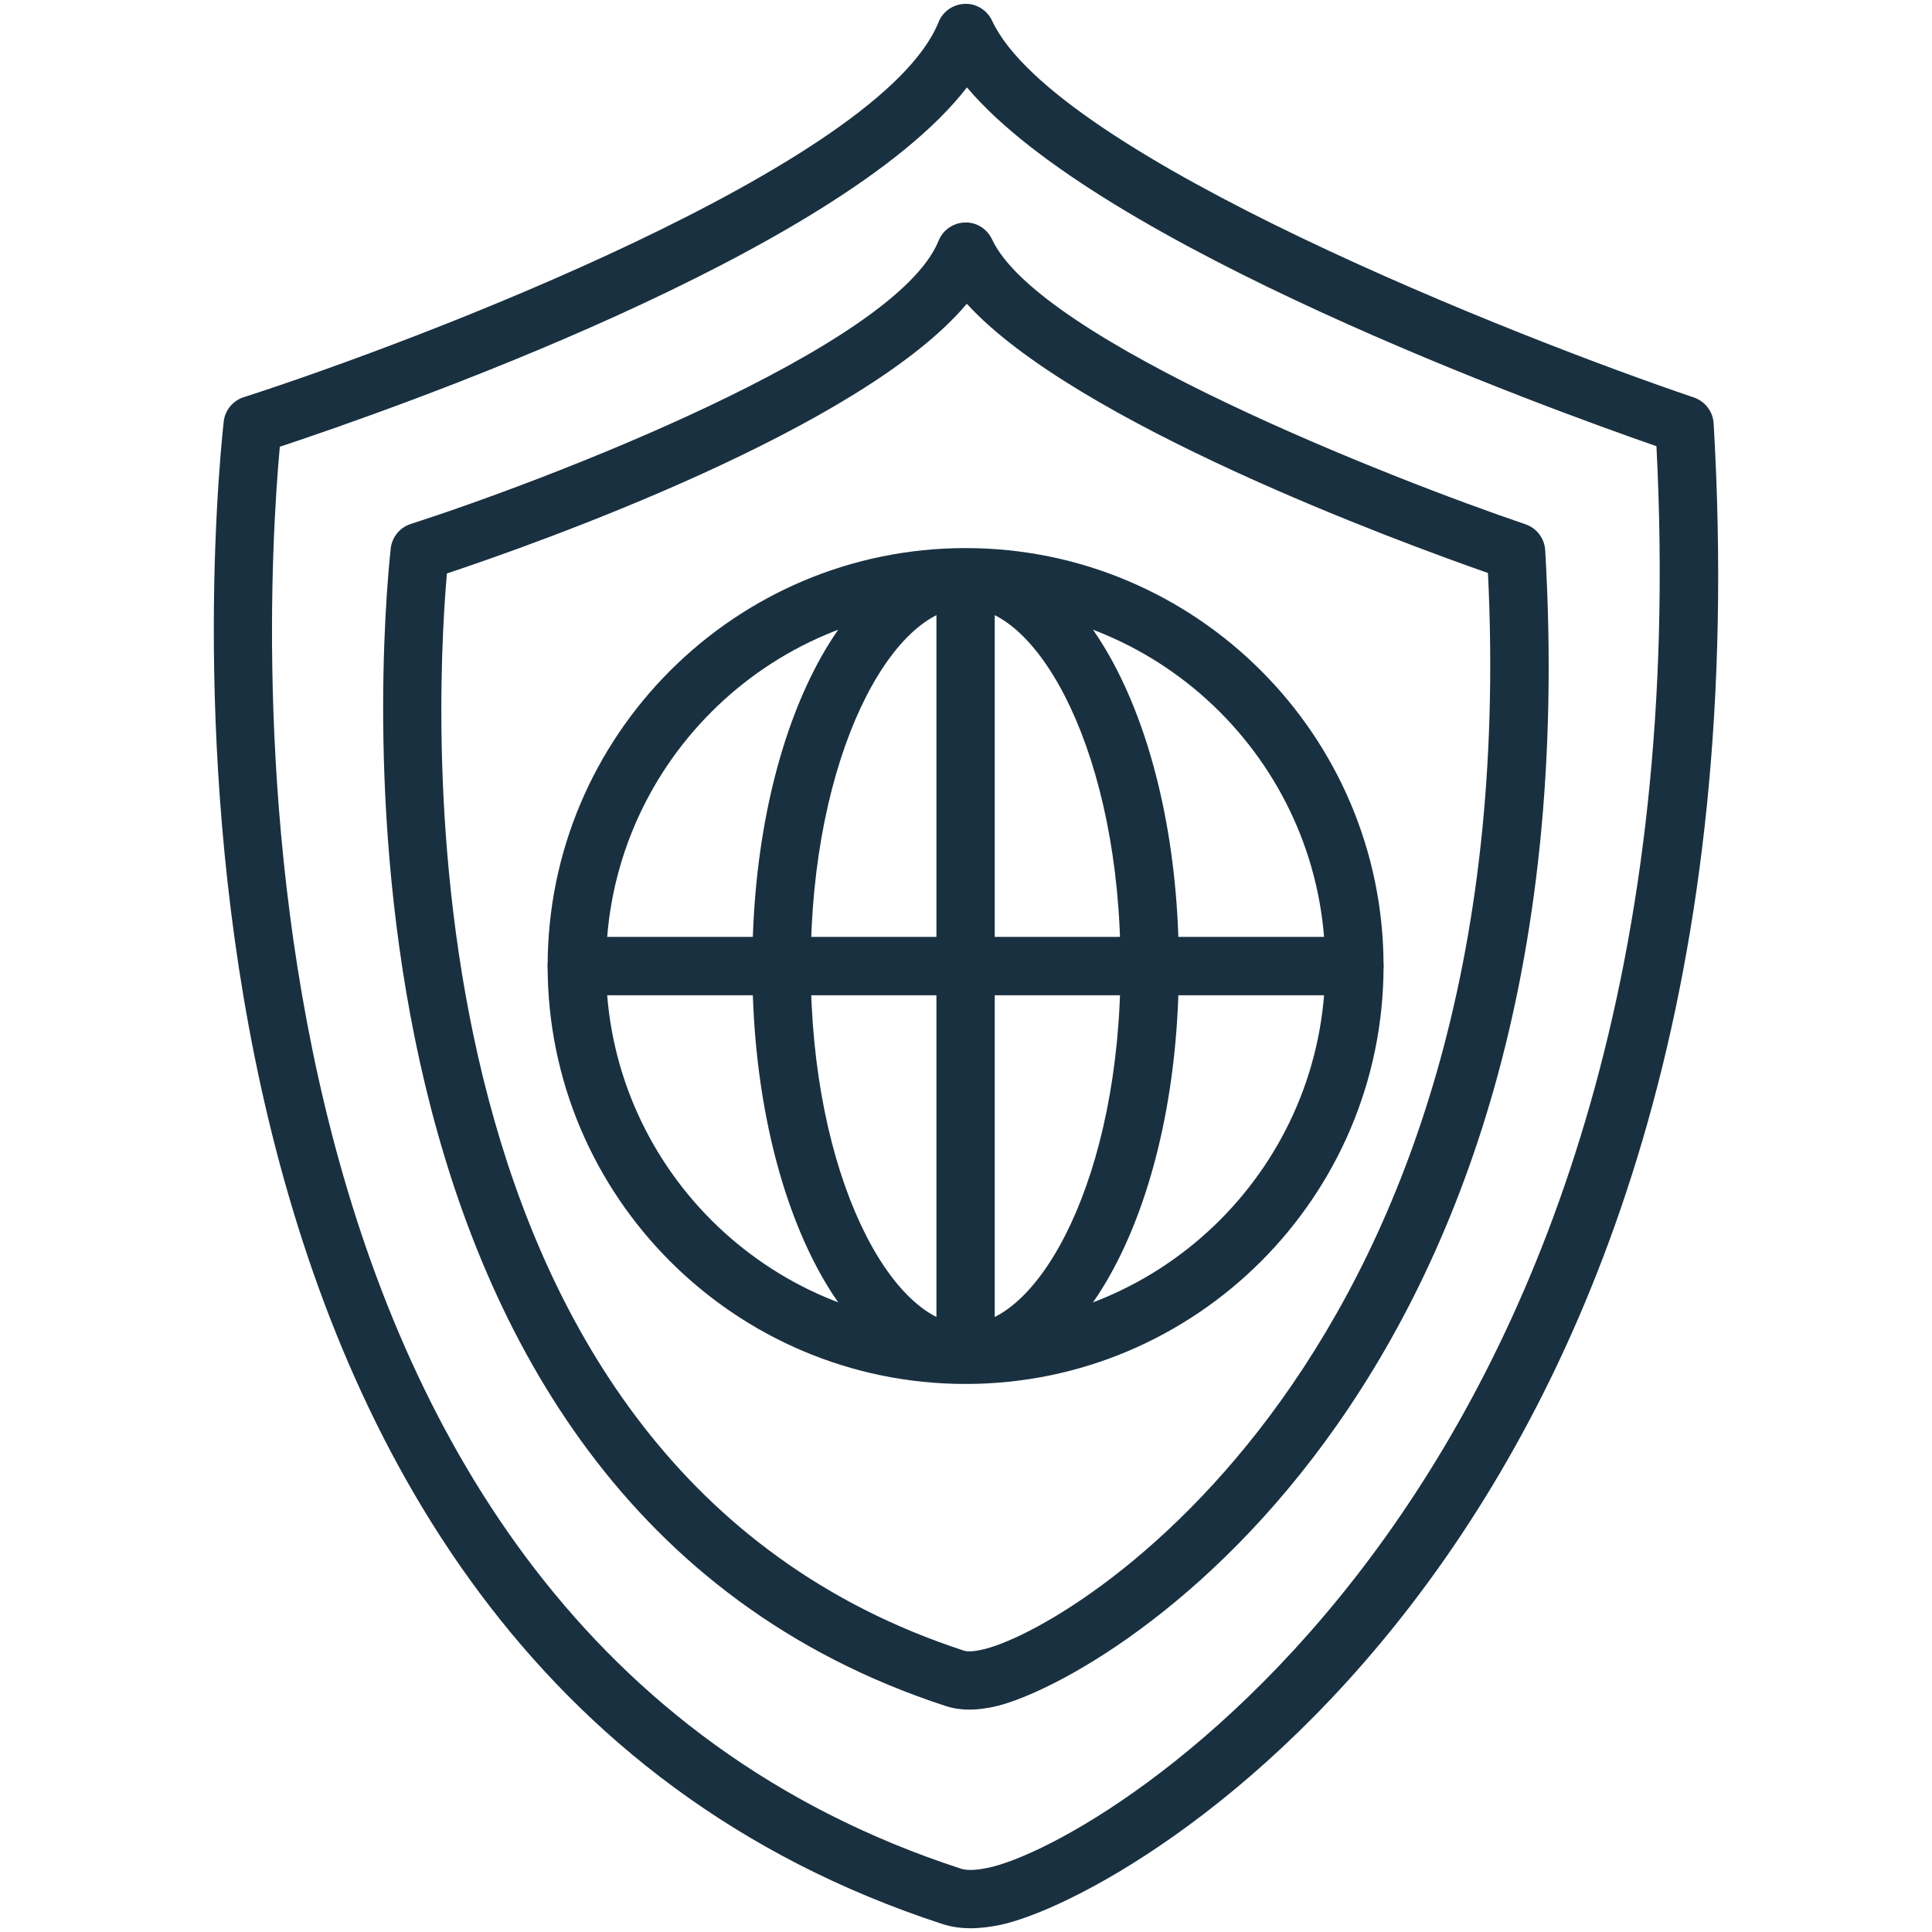 <svg width="48" height="48" viewBox="0 0 48 48" fill="none" xmlns="http://www.w3.org/2000/svg">
<path d="M23.99 34.384C18.265 34.384 13.606 29.727 13.606 24.001C13.606 18.274 18.265 13.617 23.99 13.617C29.715 13.617 34.374 18.275 34.374 24.001C34.374 29.726 29.715 34.384 23.99 34.384ZM23.99 15.066C19.064 15.066 15.056 19.075 15.056 24.002C15.056 28.928 19.064 32.936 23.99 32.936C28.917 32.936 32.925 28.928 32.925 24.002C32.925 19.075 28.917 15.066 23.99 15.066Z" fill="#193040"/>
<path d="M23.99 34.354C21.019 34.354 18.692 29.806 18.692 24.002C18.692 18.197 21.019 13.649 23.99 13.649C26.961 13.649 29.288 18.197 29.288 24.002C29.288 29.806 26.961 34.354 23.99 34.354ZM23.99 15.098C22.17 15.098 20.142 18.755 20.142 24.002C20.142 29.249 22.17 32.905 23.99 32.905C25.811 32.905 27.839 29.249 27.839 24.002C27.839 18.755 25.811 15.098 23.99 15.098Z" fill="#193040"/>
<path d="M23.989 33.925C23.589 33.925 23.265 33.6 23.265 33.2V14.802C23.265 14.401 23.589 14.077 23.989 14.077C24.39 14.077 24.714 14.401 24.714 14.802V33.2C24.714 33.6 24.39 33.925 23.989 33.925Z" fill="#193040"/>
<path d="M24.113 47.907C23.893 47.907 23.657 47.88 23.421 47.804C2.897 41.114 5.224 13.595 5.557 10.48C5.587 10.196 5.783 9.955 6.056 9.868C10.373 8.478 21.89 4.096 23.318 0.55C23.426 0.282 23.683 0.104 23.971 0.096C24.254 0.083 24.526 0.253 24.648 0.515C26.213 3.878 37.765 8.413 42.084 9.875C42.363 9.97 42.557 10.225 42.575 10.519C44.187 38.068 28.062 47.177 24.82 47.83C24.627 47.867 24.381 47.907 24.113 47.907ZM6.952 11.099C6.533 15.698 5.203 40.341 23.869 46.425C24.066 46.491 24.342 46.446 24.533 46.408C27.386 45.834 42.471 36.886 41.154 11.086C38.416 10.135 27.344 6.109 24.023 2.171C20.839 6.304 9.68 10.195 6.952 11.099Z" fill="#193040"/>
<path d="M24.083 42.475C23.898 42.475 23.7 42.452 23.5 42.387C7.659 37.224 9.451 16.03 9.707 13.63C9.737 13.346 9.933 13.105 10.206 13.018C13.49 11.961 22.249 8.636 23.318 5.982C23.426 5.714 23.683 5.536 23.971 5.528C24.254 5.515 24.526 5.685 24.647 5.947C25.82 8.468 34.611 11.911 37.899 13.025C38.178 13.12 38.372 13.375 38.39 13.669C39.63 34.883 27.164 41.907 24.658 42.411C24.501 42.442 24.302 42.475 24.083 42.475ZM11.103 14.248C10.776 18.014 9.921 36.437 23.95 41.01C24.074 41.053 24.299 41.006 24.373 40.991C26.531 40.557 37.921 33.783 36.968 14.236C34.736 13.455 26.715 10.503 24.02 7.546C21.422 10.647 13.329 13.505 11.103 14.248Z" fill="#193040"/>
<path d="M33.649 24.727H14.331C13.931 24.727 13.606 24.402 13.606 24.002C13.606 23.602 13.931 23.277 14.331 23.277H33.649C34.05 23.277 34.374 23.602 34.374 24.002C34.374 24.402 34.05 24.727 33.649 24.727Z" fill="#193040"/>
</svg>
